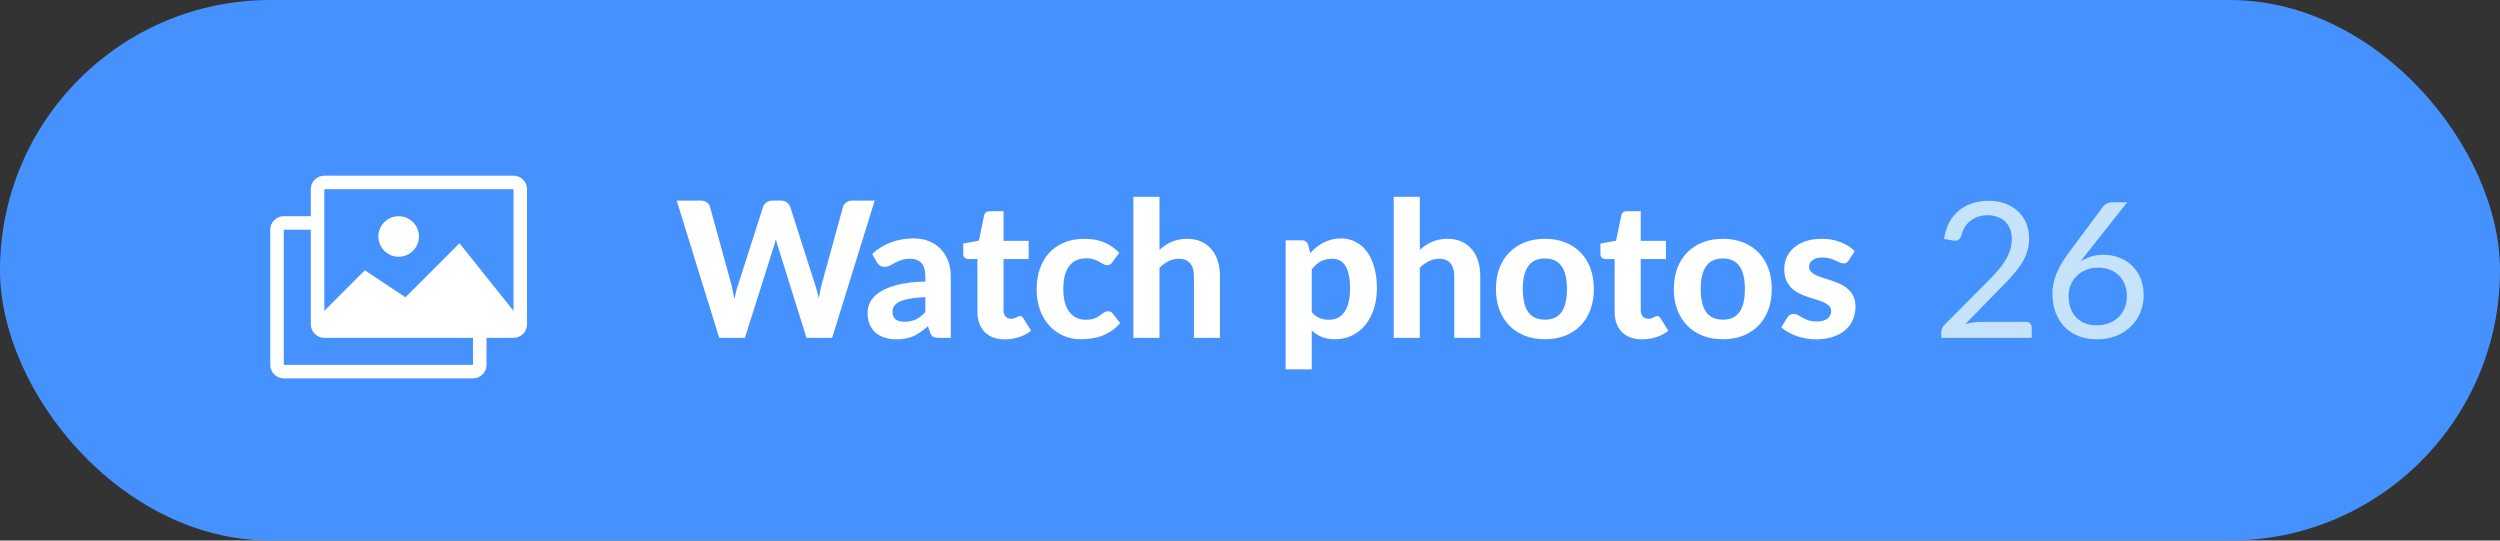<svg width="185" height="40" viewBox="0 0 185 40" fill="none" xmlns="http://www.w3.org/2000/svg">
<rect x="0" y="0" width="185" height="40" fill="#333333" stroke="none"/>
<rect width="185" height="40" rx="20" fill="#4592FF"/>
<path d="M149.909 23.817C150.044 23.817 150.152 23.857 150.231 23.936C150.31 24.015 150.35 24.118 150.35 24.244V25H143.658V24.573C143.658 24.484 143.677 24.393 143.714 24.3C143.751 24.207 143.81 24.12 143.889 24.041L147.102 20.814C147.368 20.543 147.611 20.284 147.83 20.037C148.049 19.785 148.236 19.533 148.39 19.281C148.544 19.029 148.663 18.775 148.747 18.518C148.831 18.257 148.873 17.979 148.873 17.685C148.873 17.391 148.826 17.134 148.733 16.915C148.64 16.691 148.511 16.507 148.348 16.362C148.189 16.217 148 16.11 147.781 16.04C147.562 15.965 147.326 15.928 147.074 15.928C146.817 15.928 146.582 15.965 146.367 16.04C146.152 16.115 145.961 16.22 145.793 16.355C145.63 16.486 145.492 16.642 145.38 16.824C145.268 17.006 145.189 17.207 145.142 17.426C145.086 17.589 145.009 17.699 144.911 17.755C144.818 17.806 144.685 17.82 144.512 17.797L143.861 17.685C143.926 17.228 144.052 16.824 144.239 16.474C144.43 16.119 144.668 15.823 144.953 15.585C145.242 15.347 145.571 15.167 145.94 15.046C146.309 14.92 146.708 14.857 147.137 14.857C147.562 14.857 147.958 14.92 148.327 15.046C148.696 15.172 149.015 15.356 149.286 15.599C149.557 15.837 149.769 16.129 149.923 16.474C150.077 16.819 150.154 17.211 150.154 17.65C150.154 18.023 150.098 18.371 149.986 18.693C149.874 19.01 149.722 19.314 149.531 19.603C149.34 19.892 149.118 20.175 148.866 20.45C148.619 20.725 148.355 21.003 148.075 21.283L145.429 23.985C145.616 23.934 145.805 23.894 145.996 23.866C146.187 23.833 146.372 23.817 146.549 23.817H149.909ZM155.167 24.076C155.503 24.076 155.806 24.022 156.077 23.915C156.352 23.808 156.586 23.658 156.777 23.467C156.973 23.276 157.122 23.049 157.225 22.788C157.332 22.527 157.386 22.242 157.386 21.934C157.386 21.607 157.335 21.313 157.232 21.052C157.129 20.786 156.982 20.562 156.791 20.38C156.604 20.193 156.38 20.051 156.119 19.953C155.858 19.855 155.571 19.806 155.258 19.806C154.922 19.806 154.619 19.864 154.348 19.981C154.077 20.093 153.846 20.247 153.655 20.443C153.468 20.634 153.324 20.858 153.221 21.115C153.123 21.367 153.074 21.631 153.074 21.906C153.074 22.228 153.121 22.522 153.214 22.788C153.307 23.054 153.443 23.283 153.62 23.474C153.802 23.665 154.021 23.815 154.278 23.922C154.539 24.025 154.836 24.076 155.167 24.076ZM154.439 18.728C154.35 18.84 154.264 18.95 154.18 19.057C154.101 19.16 154.024 19.262 153.949 19.365C154.187 19.202 154.448 19.076 154.733 18.987C155.018 18.898 155.328 18.854 155.664 18.854C156.07 18.854 156.453 18.922 156.812 19.057C157.171 19.188 157.484 19.381 157.75 19.638C158.021 19.89 158.235 20.203 158.394 20.576C158.553 20.945 158.632 21.367 158.632 21.843C158.632 22.305 158.548 22.734 158.38 23.131C158.212 23.528 157.976 23.873 157.673 24.167C157.374 24.461 157.013 24.692 156.588 24.86C156.168 25.028 155.704 25.112 155.195 25.112C154.691 25.112 154.234 25.033 153.823 24.874C153.412 24.711 153.062 24.482 152.773 24.188C152.488 23.889 152.267 23.53 152.108 23.11C151.954 22.685 151.877 22.212 151.877 21.689C151.877 21.25 151.973 20.784 152.164 20.289C152.36 19.79 152.67 19.258 153.095 18.693L155.643 15.27C155.708 15.186 155.797 15.116 155.909 15.06C156.026 14.999 156.159 14.969 156.308 14.969H157.414L154.439 18.728Z" fill="#C5E4FC"/>
<path d="M64.728 14.843L61.578 25H59.681L57.602 18.357C57.569 18.264 57.537 18.161 57.504 18.049C57.471 17.937 57.441 17.818 57.413 17.692C57.385 17.818 57.355 17.937 57.322 18.049C57.289 18.161 57.257 18.264 57.224 18.357L55.124 25H53.22L50.077 14.843H51.841C52.023 14.843 52.175 14.885 52.296 14.969C52.422 15.053 52.504 15.165 52.541 15.305L54.116 21.031C54.153 21.19 54.191 21.362 54.228 21.549C54.27 21.731 54.31 21.925 54.347 22.13C54.389 21.92 54.433 21.724 54.48 21.542C54.527 21.36 54.578 21.19 54.634 21.031L56.468 15.305C56.505 15.188 56.585 15.083 56.706 14.99C56.832 14.892 56.984 14.843 57.161 14.843H57.777C57.959 14.843 58.106 14.887 58.218 14.976C58.335 15.06 58.421 15.17 58.477 15.305L60.304 21.031C60.36 21.18 60.411 21.344 60.458 21.521C60.505 21.694 60.549 21.878 60.591 22.074C60.628 21.878 60.663 21.694 60.696 21.521C60.733 21.344 60.771 21.18 60.808 21.031L62.383 15.305C62.416 15.184 62.495 15.076 62.621 14.983C62.747 14.89 62.899 14.843 63.076 14.843H64.728ZM68.475 21.983C68.004 22.006 67.612 22.048 67.299 22.109C66.987 22.165 66.737 22.24 66.55 22.333C66.368 22.426 66.238 22.534 66.158 22.655C66.084 22.772 66.046 22.9 66.046 23.04C66.046 23.32 66.123 23.518 66.277 23.635C66.436 23.752 66.655 23.81 66.935 23.81C67.257 23.81 67.535 23.754 67.768 23.642C68.006 23.525 68.242 23.346 68.475 23.103V21.983ZM64.541 18.784C64.966 18.401 65.435 18.117 65.948 17.93C66.462 17.739 67.017 17.643 67.614 17.643C68.044 17.643 68.426 17.713 68.762 17.853C69.103 17.993 69.39 18.189 69.623 18.441C69.861 18.688 70.043 18.985 70.169 19.33C70.295 19.675 70.358 20.053 70.358 20.464V25H69.476C69.294 25 69.154 24.974 69.056 24.923C68.963 24.872 68.886 24.764 68.825 24.601L68.671 24.139C68.489 24.298 68.312 24.438 68.139 24.559C67.971 24.68 67.796 24.783 67.614 24.867C67.432 24.946 67.236 25.007 67.026 25.049C66.821 25.091 66.59 25.112 66.333 25.112C66.016 25.112 65.727 25.07 65.465 24.986C65.204 24.902 64.978 24.778 64.786 24.615C64.6 24.447 64.455 24.239 64.352 23.992C64.25 23.745 64.198 23.46 64.198 23.138C64.198 22.872 64.266 22.606 64.401 22.34C64.537 22.074 64.768 21.834 65.094 21.619C65.426 21.4 65.864 21.22 66.41 21.08C66.961 20.935 67.649 20.854 68.475 20.835V20.464C68.475 20.011 68.38 19.68 68.188 19.47C67.997 19.255 67.722 19.148 67.362 19.148C67.096 19.148 66.875 19.181 66.697 19.246C66.52 19.307 66.364 19.374 66.228 19.449C66.098 19.519 65.974 19.587 65.857 19.652C65.741 19.713 65.605 19.743 65.451 19.743C65.316 19.743 65.202 19.71 65.108 19.645C65.02 19.575 64.945 19.493 64.884 19.4L64.541 18.784ZM74.358 25.112C74.032 25.112 73.742 25.065 73.49 24.972C73.238 24.874 73.026 24.736 72.853 24.559C72.681 24.382 72.55 24.167 72.461 23.915C72.373 23.663 72.328 23.378 72.328 23.061V19.169H71.649C71.547 19.169 71.458 19.136 71.383 19.071C71.313 19.006 71.278 18.908 71.278 18.777V18.021L72.433 17.811L72.825 15.942C72.877 15.732 73.019 15.627 73.252 15.627H74.26V17.825H76.122V19.169H74.26V22.935C74.26 23.136 74.307 23.294 74.4 23.411C74.498 23.528 74.636 23.586 74.813 23.586C74.907 23.586 74.986 23.577 75.051 23.558C75.117 23.535 75.173 23.511 75.219 23.488C75.266 23.46 75.308 23.437 75.345 23.418C75.387 23.395 75.429 23.383 75.471 23.383C75.527 23.383 75.574 23.397 75.611 23.425C75.649 23.448 75.686 23.49 75.723 23.551L76.304 24.475C76.038 24.685 75.737 24.844 75.401 24.951C75.065 25.058 74.718 25.112 74.358 25.112ZM82.325 19.393C82.269 19.468 82.213 19.526 82.157 19.568C82.101 19.605 82.022 19.624 81.919 19.624C81.826 19.624 81.735 19.598 81.646 19.547C81.562 19.491 81.464 19.433 81.352 19.372C81.24 19.307 81.107 19.248 80.953 19.197C80.799 19.141 80.608 19.113 80.379 19.113C80.09 19.113 79.838 19.167 79.623 19.274C79.413 19.377 79.238 19.526 79.098 19.722C78.958 19.918 78.853 20.156 78.783 20.436C78.718 20.716 78.685 21.031 78.685 21.381C78.685 22.118 78.832 22.683 79.126 23.075C79.425 23.467 79.831 23.663 80.344 23.663C80.521 23.663 80.673 23.649 80.799 23.621C80.93 23.588 81.042 23.549 81.135 23.502C81.233 23.455 81.317 23.404 81.387 23.348C81.457 23.292 81.522 23.241 81.583 23.194C81.648 23.147 81.711 23.11 81.772 23.082C81.837 23.049 81.91 23.033 81.989 23.033C82.138 23.033 82.255 23.089 82.339 23.201L82.892 23.901C82.687 24.139 82.467 24.337 82.234 24.496C82.001 24.65 81.758 24.774 81.506 24.867C81.259 24.956 81.007 25.016 80.75 25.049C80.493 25.086 80.239 25.105 79.987 25.105C79.544 25.105 79.124 25.023 78.727 24.86C78.33 24.692 77.983 24.449 77.684 24.132C77.385 23.815 77.147 23.425 76.97 22.963C76.797 22.501 76.711 21.974 76.711 21.381C76.711 20.854 76.788 20.364 76.942 19.911C77.096 19.458 77.322 19.066 77.621 18.735C77.92 18.404 78.288 18.145 78.727 17.958C79.17 17.767 79.681 17.671 80.26 17.671C80.811 17.671 81.294 17.76 81.709 17.937C82.124 18.114 82.498 18.371 82.829 18.707L82.325 19.393ZM85.802 18.49C85.938 18.369 86.078 18.259 86.222 18.161C86.372 18.058 86.528 17.972 86.691 17.902C86.859 17.827 87.037 17.771 87.223 17.734C87.415 17.692 87.62 17.671 87.839 17.671C88.231 17.671 88.579 17.739 88.882 17.874C89.186 18.009 89.44 18.198 89.645 18.441C89.855 18.684 90.012 18.973 90.114 19.309C90.222 19.645 90.275 20.014 90.275 20.415V25H88.35V20.415C88.35 20.014 88.257 19.703 88.07 19.484C87.884 19.26 87.608 19.148 87.244 19.148C86.974 19.148 86.719 19.206 86.481 19.323C86.243 19.44 86.017 19.603 85.802 19.813V25H83.87V14.563H85.802V18.49ZM97.068 23.096C97.25 23.306 97.446 23.453 97.656 23.537C97.871 23.621 98.099 23.663 98.342 23.663C98.575 23.663 98.788 23.619 98.979 23.53C99.17 23.441 99.334 23.304 99.469 23.117C99.609 22.926 99.716 22.683 99.791 22.389C99.866 22.095 99.903 21.745 99.903 21.339C99.903 20.938 99.87 20.597 99.805 20.317C99.744 20.037 99.656 19.811 99.539 19.638C99.427 19.465 99.289 19.342 99.126 19.267C98.963 19.188 98.781 19.148 98.58 19.148C98.239 19.148 97.952 19.216 97.719 19.351C97.49 19.482 97.273 19.675 97.068 19.932V23.096ZM96.956 18.728C97.101 18.569 97.255 18.425 97.418 18.294C97.581 18.159 97.756 18.044 97.943 17.951C98.13 17.853 98.33 17.778 98.545 17.727C98.76 17.671 98.993 17.643 99.245 17.643C99.632 17.643 99.987 17.727 100.309 17.895C100.636 18.058 100.916 18.299 101.149 18.616C101.382 18.929 101.564 19.314 101.695 19.771C101.826 20.228 101.891 20.751 101.891 21.339C101.891 21.88 101.816 22.382 101.667 22.844C101.522 23.301 101.315 23.698 101.044 24.034C100.773 24.37 100.447 24.634 100.064 24.825C99.686 25.012 99.264 25.105 98.797 25.105C98.405 25.105 98.071 25.047 97.796 24.93C97.525 24.813 97.283 24.655 97.068 24.454V27.331H95.136V17.783H96.326C96.569 17.783 96.73 17.895 96.809 18.119L96.956 18.728ZM105.066 18.49C105.201 18.369 105.341 18.259 105.486 18.161C105.635 18.058 105.792 17.972 105.955 17.902C106.123 17.827 106.3 17.771 106.487 17.734C106.678 17.692 106.884 17.671 107.103 17.671C107.495 17.671 107.843 17.739 108.146 17.874C108.449 18.009 108.704 18.198 108.909 18.441C109.119 18.684 109.275 18.973 109.378 19.309C109.485 19.645 109.539 20.014 109.539 20.415V25H107.614V20.415C107.614 20.014 107.521 19.703 107.334 19.484C107.147 19.26 106.872 19.148 106.508 19.148C106.237 19.148 105.983 19.206 105.745 19.323C105.507 19.44 105.281 19.603 105.066 19.813V25H103.134V14.563H105.066V18.49ZM114.332 17.671C114.874 17.671 115.366 17.757 115.809 17.93C116.253 18.103 116.633 18.35 116.95 18.672C117.268 18.989 117.513 19.377 117.685 19.834C117.858 20.291 117.944 20.807 117.944 21.381C117.944 21.955 117.858 22.473 117.685 22.935C117.513 23.392 117.268 23.782 116.95 24.104C116.633 24.426 116.253 24.673 115.809 24.846C115.366 25.019 114.874 25.105 114.332 25.105C113.786 25.105 113.289 25.019 112.841 24.846C112.398 24.673 112.018 24.426 111.7 24.104C111.383 23.782 111.136 23.392 110.958 22.935C110.786 22.473 110.699 21.955 110.699 21.381C110.699 20.807 110.786 20.291 110.958 19.834C111.136 19.377 111.383 18.989 111.7 18.672C112.018 18.35 112.398 18.103 112.841 17.93C113.289 17.757 113.786 17.671 114.332 17.671ZM114.332 23.656C114.883 23.656 115.291 23.467 115.557 23.089C115.823 22.706 115.956 22.139 115.956 21.388C115.956 20.641 115.823 20.079 115.557 19.701C115.291 19.318 114.883 19.127 114.332 19.127C113.768 19.127 113.352 19.318 113.086 19.701C112.82 20.079 112.687 20.641 112.687 21.388C112.687 22.139 112.82 22.706 113.086 23.089C113.352 23.467 113.768 23.656 114.332 23.656ZM121.513 25.112C121.186 25.112 120.897 25.065 120.645 24.972C120.393 24.874 120.18 24.736 120.008 24.559C119.835 24.382 119.704 24.167 119.616 23.915C119.527 23.663 119.483 23.378 119.483 23.061V19.169H118.804C118.701 19.169 118.612 19.136 118.538 19.071C118.468 19.006 118.433 18.908 118.433 18.777V18.021L119.588 17.811L119.98 15.942C120.031 15.732 120.173 15.627 120.407 15.627H121.415V17.825H123.277V19.169H121.415V22.935C121.415 23.136 121.461 23.294 121.555 23.411C121.653 23.528 121.79 23.586 121.968 23.586C122.061 23.586 122.14 23.577 122.206 23.558C122.271 23.535 122.327 23.511 122.374 23.488C122.42 23.46 122.462 23.437 122.5 23.418C122.542 23.395 122.584 23.383 122.626 23.383C122.682 23.383 122.728 23.397 122.766 23.425C122.803 23.448 122.84 23.49 122.878 23.551L123.459 24.475C123.193 24.685 122.892 24.844 122.556 24.951C122.22 25.058 121.872 25.112 121.513 25.112ZM127.498 17.671C128.04 17.671 128.532 17.757 128.975 17.93C129.419 18.103 129.799 18.35 130.116 18.672C130.434 18.989 130.679 19.377 130.851 19.834C131.024 20.291 131.11 20.807 131.11 21.381C131.11 21.955 131.024 22.473 130.851 22.935C130.679 23.392 130.434 23.782 130.116 24.104C129.799 24.426 129.419 24.673 128.975 24.846C128.532 25.019 128.04 25.105 127.498 25.105C126.952 25.105 126.455 25.019 126.007 24.846C125.564 24.673 125.184 24.426 124.866 24.104C124.549 23.782 124.302 23.392 124.124 22.935C123.952 22.473 123.865 21.955 123.865 21.381C123.865 20.807 123.952 20.291 124.124 19.834C124.302 19.377 124.549 18.989 124.866 18.672C125.184 18.35 125.564 18.103 126.007 17.93C126.455 17.757 126.952 17.671 127.498 17.671ZM127.498 23.656C128.049 23.656 128.457 23.467 128.723 23.089C128.989 22.706 129.122 22.139 129.122 21.388C129.122 20.641 128.989 20.079 128.723 19.701C128.457 19.318 128.049 19.127 127.498 19.127C126.934 19.127 126.518 19.318 126.252 19.701C125.986 20.079 125.853 20.641 125.853 21.388C125.853 22.139 125.986 22.706 126.252 23.089C126.518 23.467 126.934 23.656 127.498 23.656ZM136.81 19.267C136.759 19.346 136.705 19.405 136.649 19.442C136.598 19.475 136.526 19.491 136.432 19.491C136.339 19.491 136.243 19.468 136.145 19.421C136.047 19.374 135.938 19.325 135.816 19.274C135.695 19.218 135.555 19.167 135.396 19.12C135.242 19.073 135.063 19.05 134.857 19.05C134.545 19.05 134.302 19.115 134.129 19.246C133.957 19.372 133.87 19.54 133.87 19.75C133.87 19.895 133.919 20.016 134.017 20.114C134.115 20.212 134.244 20.298 134.402 20.373C134.566 20.443 134.75 20.511 134.955 20.576C135.161 20.637 135.371 20.704 135.585 20.779C135.805 20.854 136.017 20.94 136.222 21.038C136.428 21.136 136.61 21.26 136.768 21.409C136.932 21.554 137.062 21.731 137.16 21.941C137.258 22.146 137.307 22.396 137.307 22.69C137.307 23.04 137.242 23.364 137.111 23.663C136.985 23.957 136.799 24.211 136.551 24.426C136.304 24.641 135.996 24.809 135.627 24.93C135.259 25.051 134.834 25.112 134.353 25.112C134.106 25.112 133.861 25.089 133.618 25.042C133.376 25 133.145 24.939 132.925 24.86C132.706 24.776 132.501 24.68 132.309 24.573C132.118 24.466 131.952 24.349 131.812 24.223L132.26 23.502C132.312 23.418 132.375 23.353 132.449 23.306C132.529 23.259 132.629 23.236 132.75 23.236C132.867 23.236 132.974 23.266 133.072 23.327C133.17 23.383 133.28 23.446 133.401 23.516C133.523 23.581 133.665 23.644 133.828 23.705C133.996 23.761 134.204 23.789 134.451 23.789C134.638 23.789 134.799 23.768 134.934 23.726C135.07 23.684 135.179 23.628 135.263 23.558C135.347 23.483 135.408 23.402 135.445 23.313C135.487 23.22 135.508 23.124 135.508 23.026C135.508 22.867 135.457 22.739 135.354 22.641C135.256 22.538 135.126 22.45 134.962 22.375C134.804 22.3 134.619 22.233 134.409 22.172C134.199 22.111 133.985 22.044 133.765 21.969C133.551 21.894 133.338 21.806 133.128 21.703C132.923 21.6 132.739 21.472 132.575 21.318C132.417 21.159 132.286 20.966 132.183 20.737C132.085 20.508 132.036 20.231 132.036 19.904C132.036 19.605 132.095 19.323 132.211 19.057C132.328 18.786 132.503 18.548 132.736 18.343C132.97 18.138 133.259 17.974 133.604 17.853C133.954 17.732 134.358 17.671 134.815 17.671C135.329 17.671 135.795 17.755 136.215 17.923C136.635 18.091 136.981 18.31 137.251 18.581L136.81 19.267Z" fill="white"/>
<path fill-rule="evenodd" clip-rule="evenodd" d="M23 16V14C23 13.448 23.448 13 24 13H38C38.552 13 39 13.448 39 14V24C39 24.552 38.552 25 38 25H36V27C36 27.552 35.552 28 35 28H21C20.448 28 20 27.552 20 27V17C20 16.448 20.448 16 21 16H23ZM35 25H24C23.448 25 23 24.552 23 24V17H21V27H35V25ZM24 14V24H38V14H24ZM38 24H24V23L27 20L30 22L34 18L38 23V24ZM29.5 19C28.672 19 28 18.328 28 17.5C28 16.672 28.672 16 29.5 16C30.328 16 31 16.672 31 17.5C31 18.328 30.328 19 29.5 19Z" fill="white"/>
</svg>
